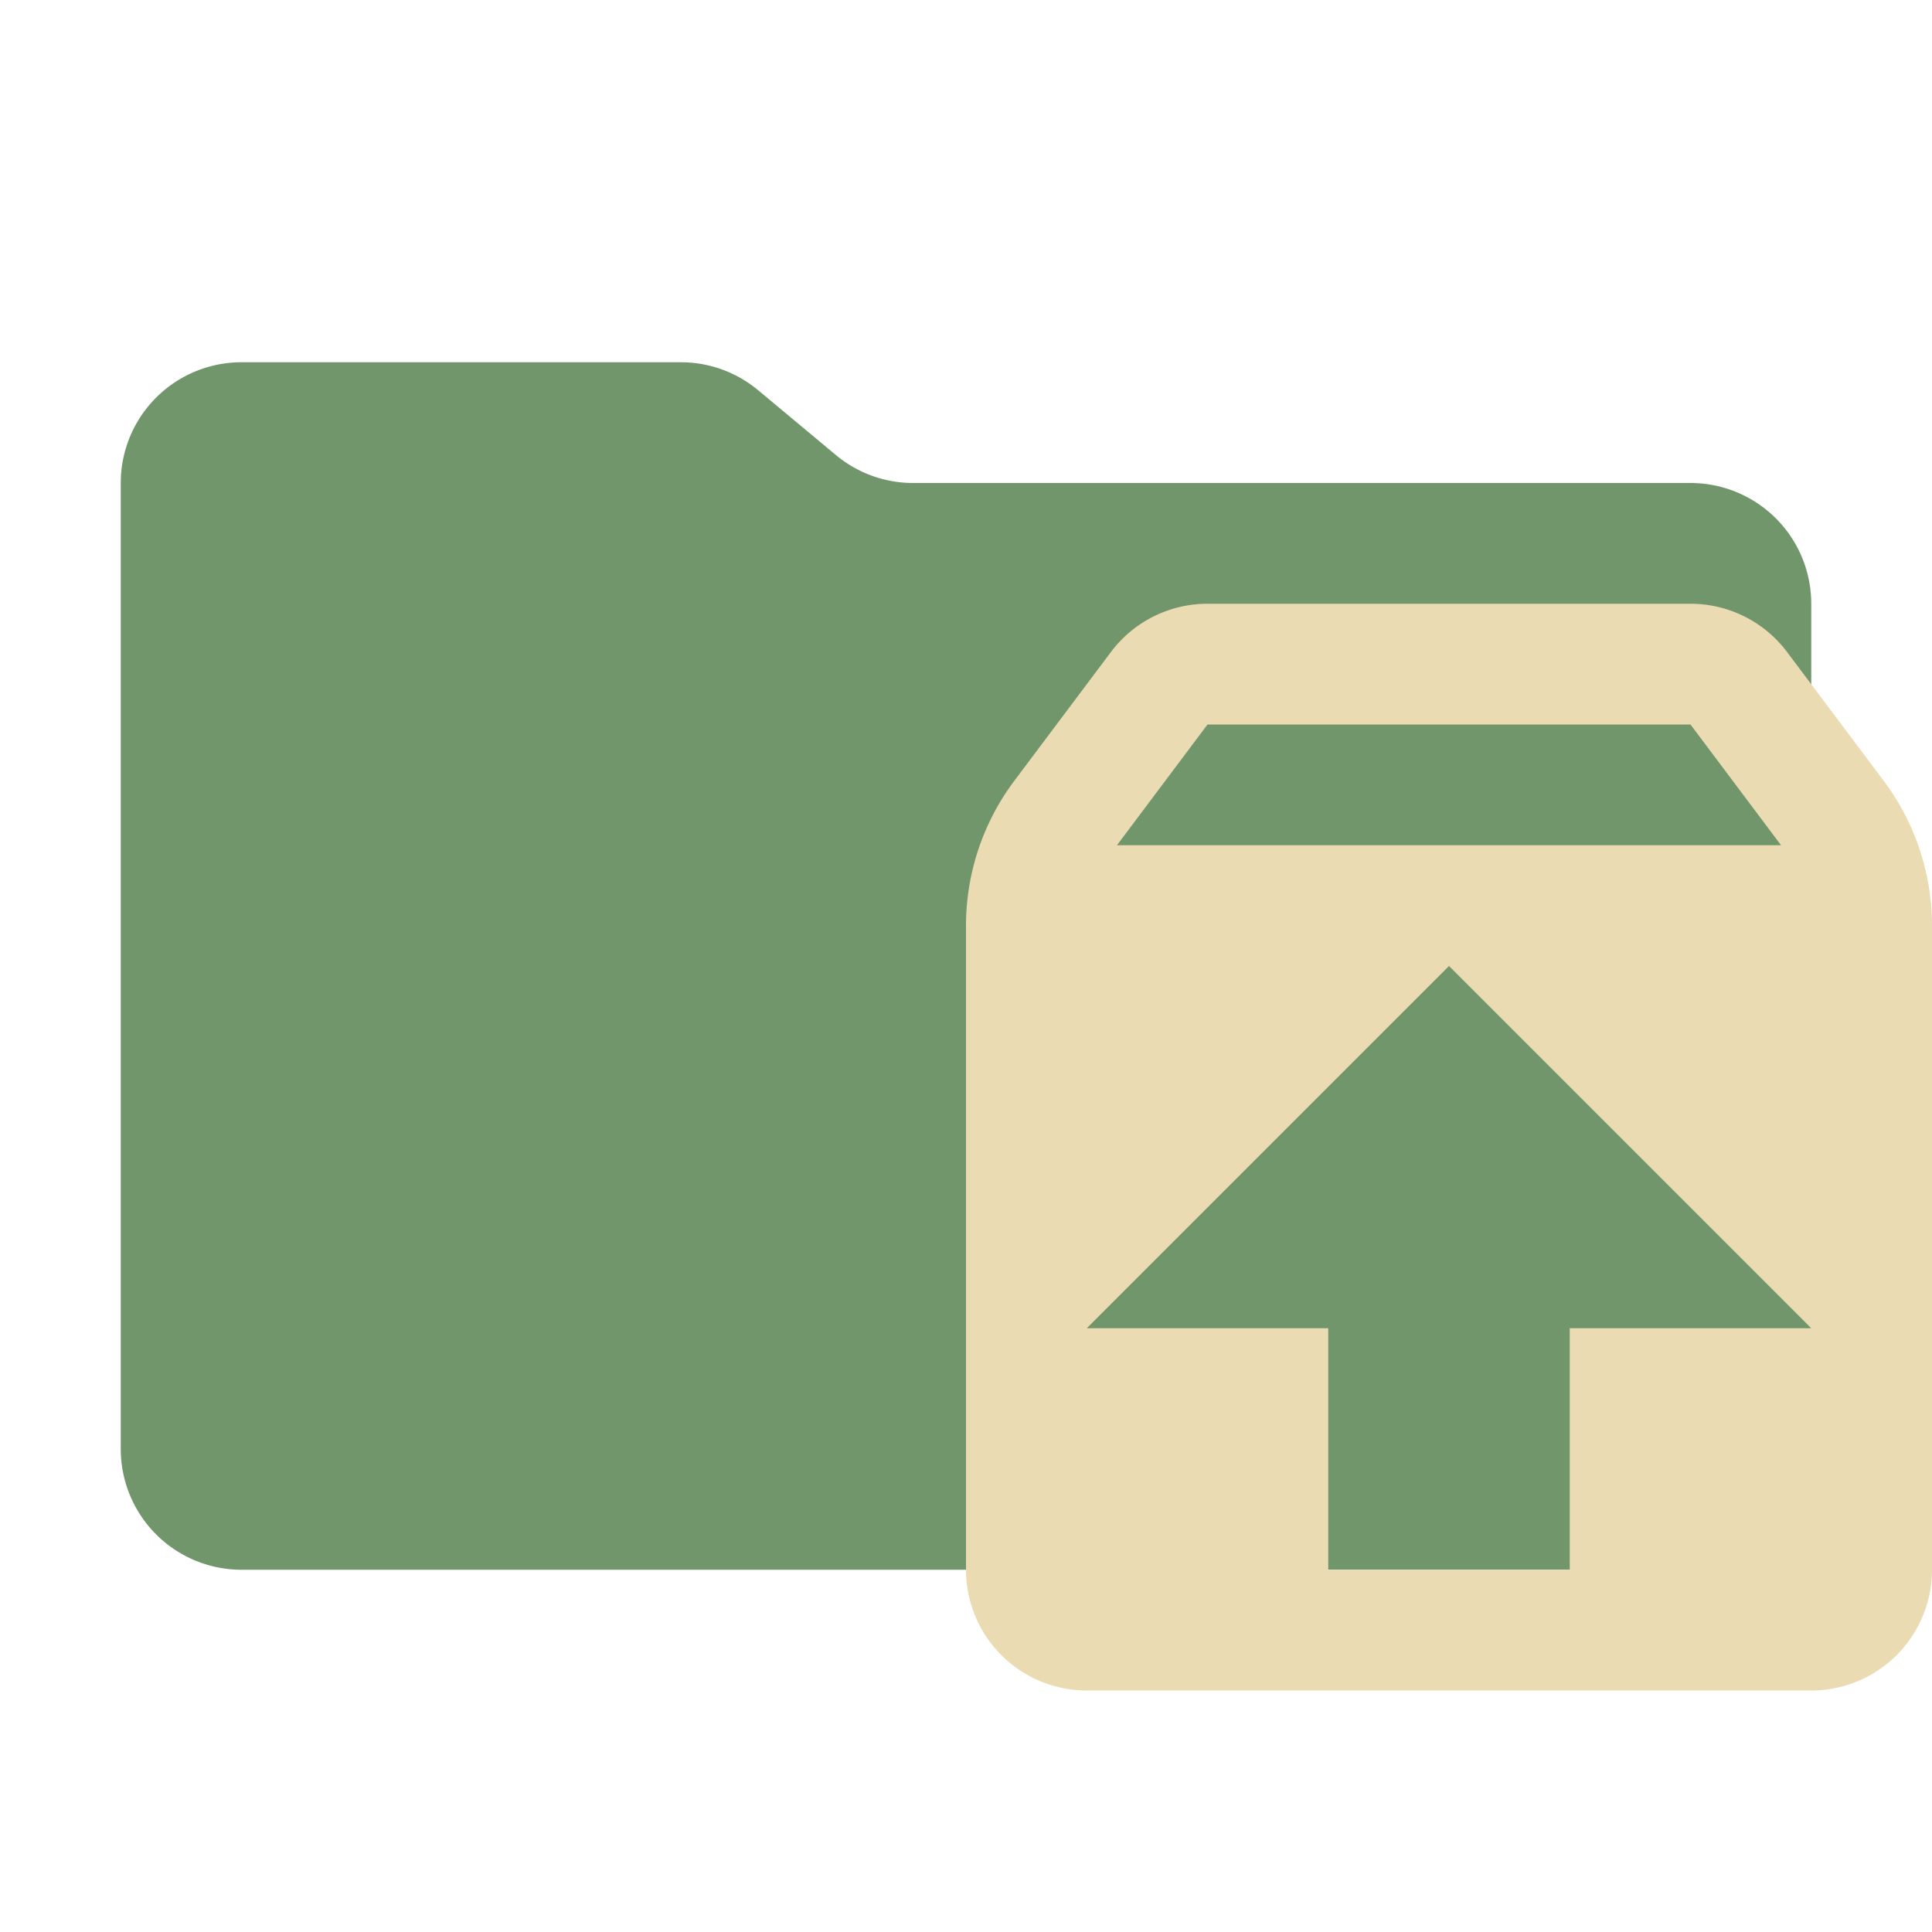 <svg xmlns="http://www.w3.org/2000/svg" viewBox="0 0 32 32">
  <path d="M13.844,7.536l-1.287-1.073A2,2,0,0,0,11.276,6H4A2,2,0,0,0,2,8V24a2,2,0,0,0,2,2H28a2,2,0,0,0,2-2V10a2,2,0,0,0-2-2H15.124A2,2,0,0,1,13.844,7.536Z" style="fill: #72966c"/>
  <path d="M31.2,12.933l-1.6-2.133A2,2,0,0,0,28,10H20a2,2,0,0,0-1.6.8l-1.6,2.133a4,4,0,0,0-.8,2.4V26a2,2,0,0,0,2,2H30a2,2,0,0,0,2-2V15.333A4,4,0,0,0,31.2,12.933ZM20,12h8l1.5,2H18.5Zm6,10v4H22V22H18l6-6,6,6Z" style="fill: #ebdbb2;fill-rule: evenodd"/>
</svg>
